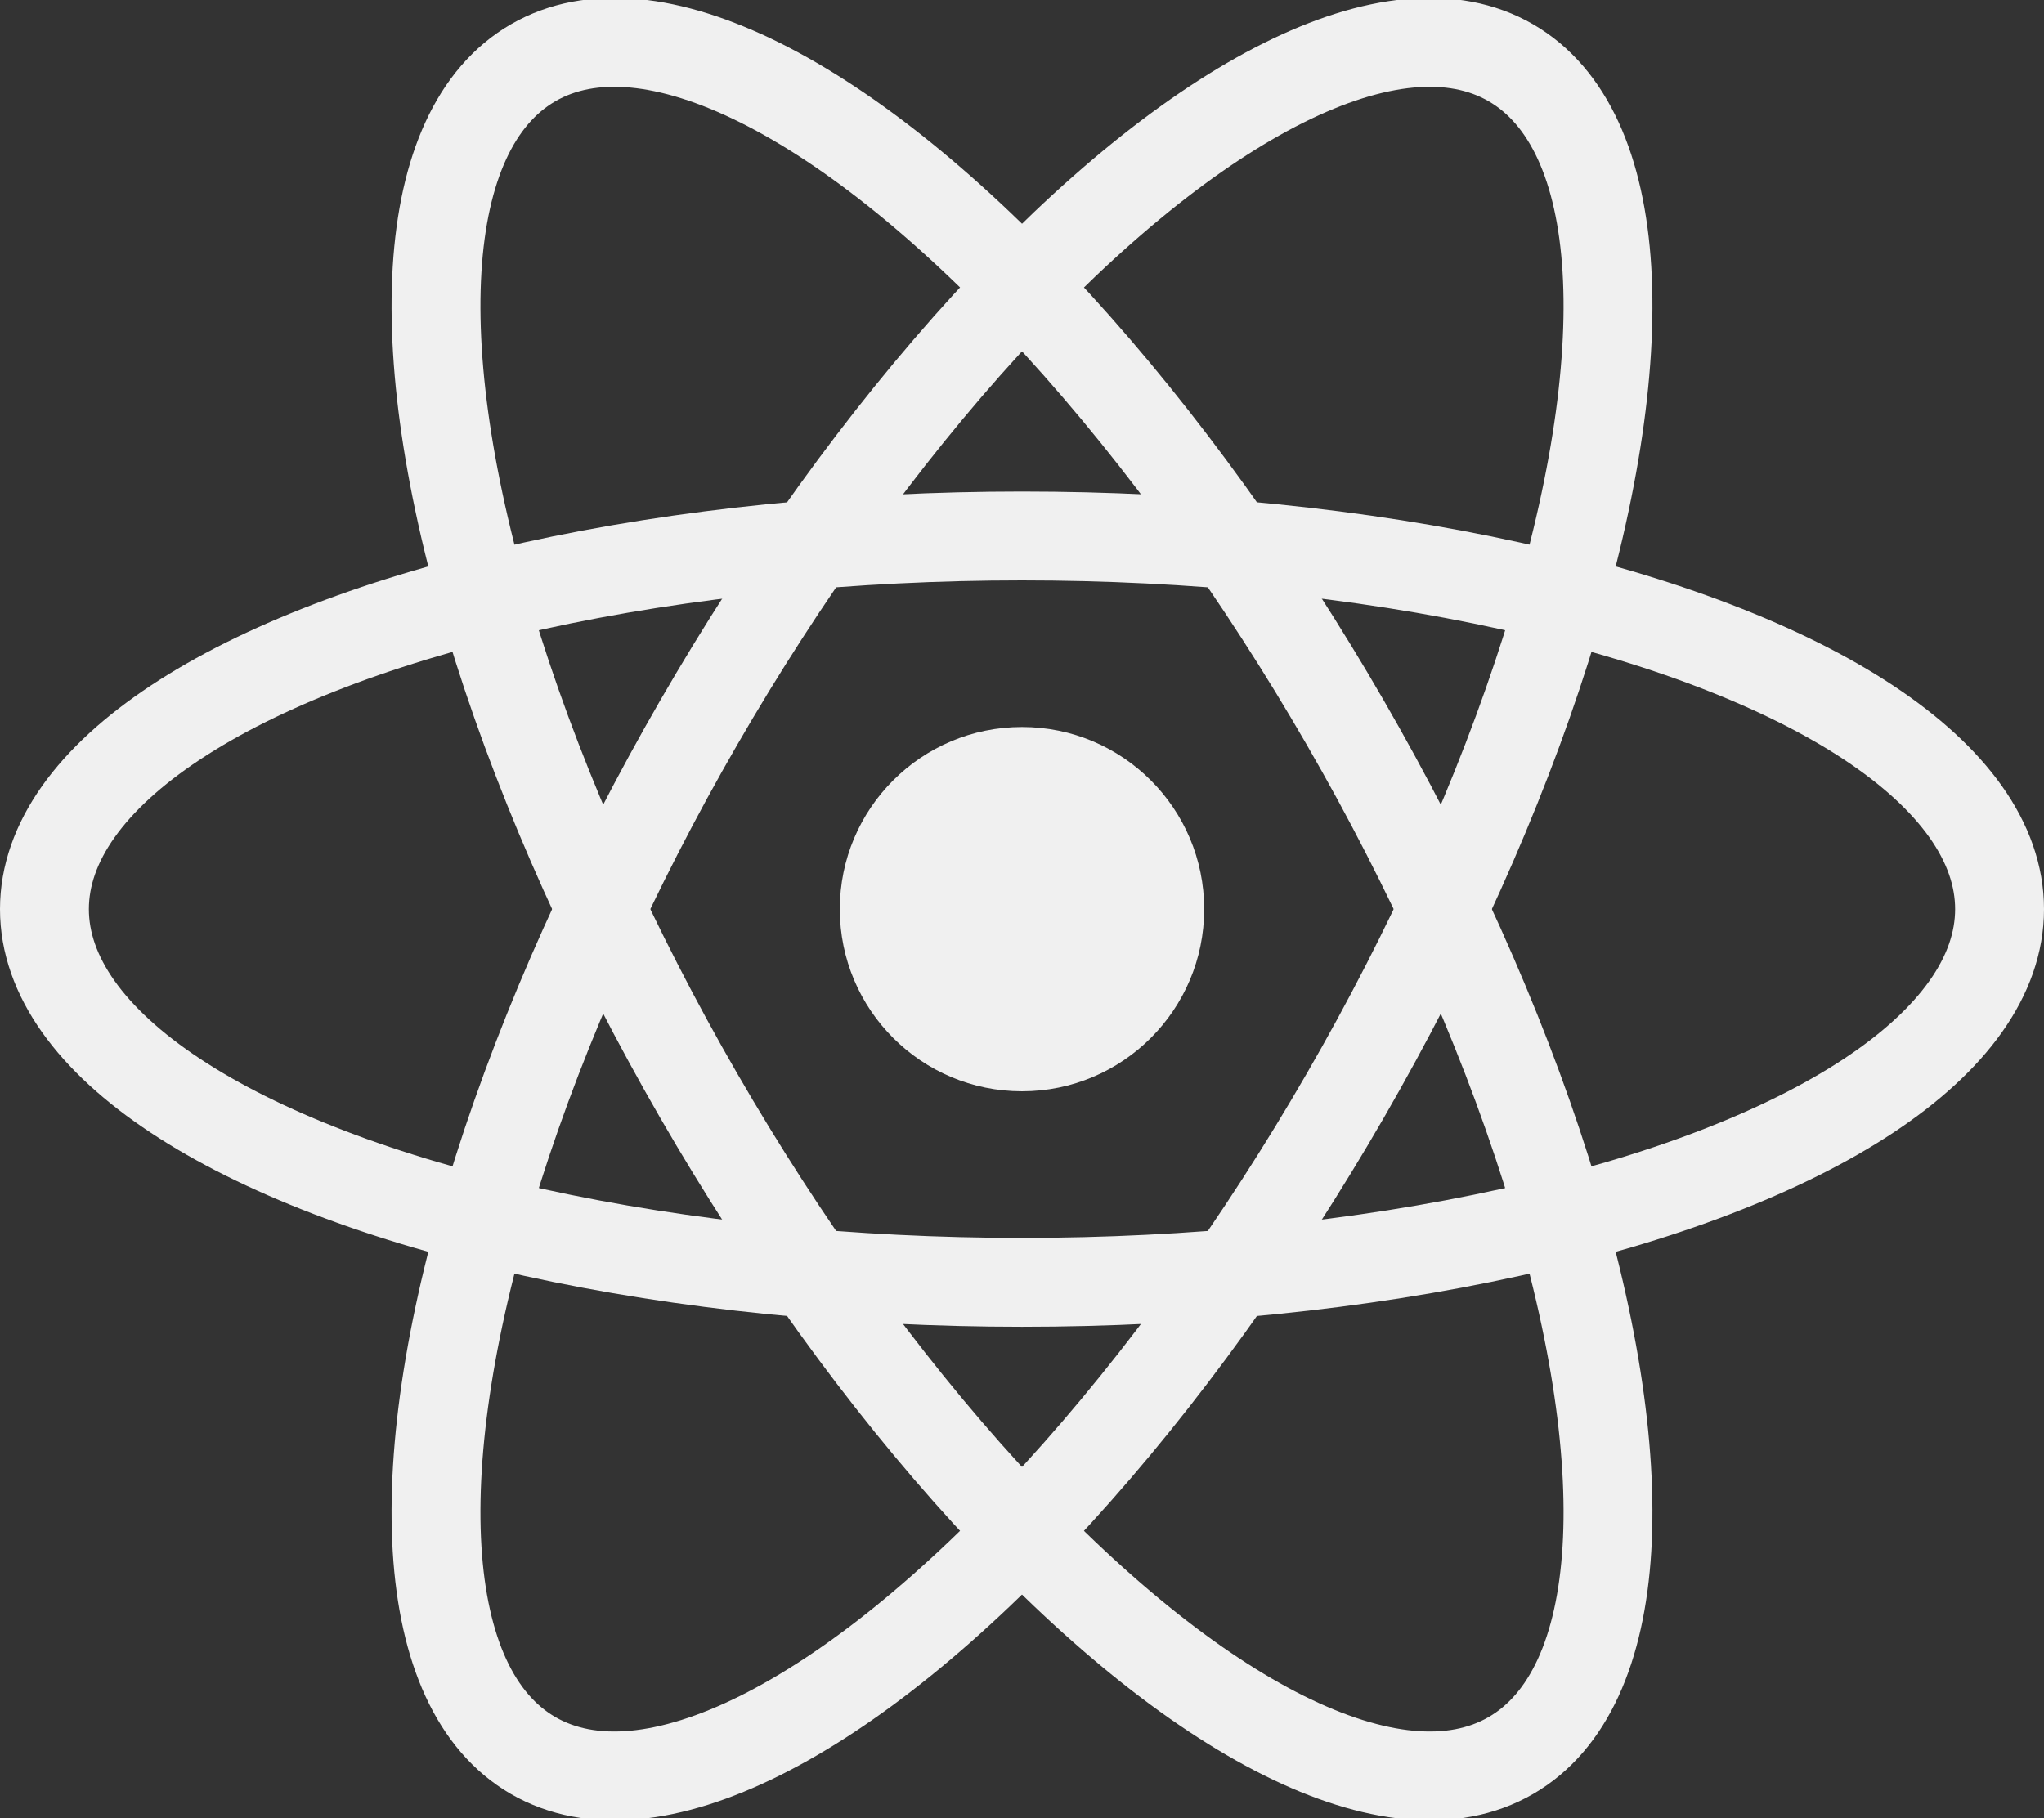 <svg xmlns="http://www.w3.org/2000/svg" viewBox="-11.5 -10.232 23 20.463">
  <rect x="-11.5" y="-10.232" width="23" height="20.463" fill="#333333" stroke="none"/>
  <circle cx="0" cy="0" r="2.05" fill="#f0f0f0"/>
  <g stroke="#f0f0f0" stroke-width="1" fill="none">
    <ellipse rx="11" ry="4.2"/>
    <ellipse rx="11" ry="4.2" transform="rotate(60)"/>
    <ellipse rx="11" ry="4.2" transform="rotate(120)"/>
  </g>
</svg>